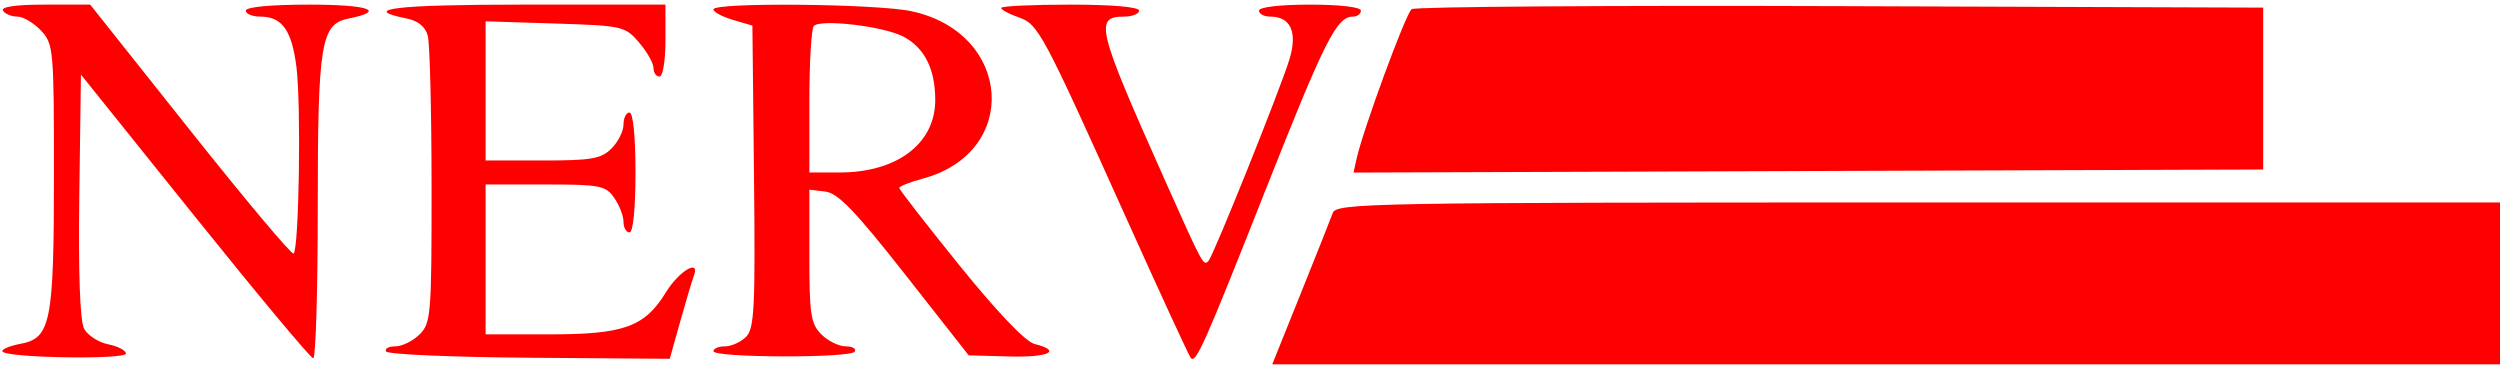 <svg xmlns="http://www.w3.org/2000/svg" width="417" height="61" fill="none"><path fill="#FE0000" fill-rule="evenodd" d="M31.697 21.721c9.16 11.523 16.929 20.781 17.265 20.574.909-.562 1.289-24.669.489-31.07-.771-6.173-2.396-8.454-6.022-8.454-1.336 0-2.429-.45-2.429-1 0-.604 4.186-1 10.559-1 10.002 0 12.962 1.046 6.576 2.323C53.511 4.019 53 7.185 53 34.92c0 13.668-.338 24.85-.75 24.849-.412-.001-9.3-10.651-19.75-23.666l-19-23.663-.271 20.193c-.174 13.007.112 20.907.805 22.201.591 1.105 2.4 2.274 4.02 2.598 1.62.324 2.946 1.017 2.946 1.541 0 1.052-19.927.726-20.584-.337-.219-.355 1.133-.933 3.005-1.284C8.479 56.403 9 53.751 9 28.936 9 8.201 8.919 7.314 6.826 5.085 5.63 3.813 3.856 2.771 2.885 2.771c-.972 0-2.045-.45-2.385-1-.391-.633 2.163-1 6.962-1h7.58l16.655 20.95ZM111 6.771c0 3.333-.444 6-1 6-.55 0-1-.65-1-1.444 0-.795-1.082-2.702-2.405-4.24-2.333-2.713-2.747-2.807-14-3.164L81 3.555v23.216h9.5c8.167 0 9.781-.281 11.5-2 1.1-1.1 2-2.9 2-4s.45-2 1-2c.6 0 1 4 1 10s-.4 10-1 10c-.55 0-1-.8-1-1.777 0-.978-.701-2.778-1.557-4-1.431-2.044-2.358-2.223-11.5-2.223H81v25h10.599c12.498 0 15.905-1.225 19.467-7 2.241-3.634 5.8-5.699 4.648-2.697-.275.716-1.287 4.108-2.249 7.537l-1.75 6.235-23.383-.175c-12.861-.096-23.624-.563-23.917-1.037-.293-.475.394-.863 1.526-.863 1.132 0 2.959-.9 4.059-2 1.884-1.884 1.999-3.323 1.986-24.75-.007-12.512-.291-23.785-.63-25.051-.405-1.512-1.607-2.499-3.507-2.879-7.968-1.594-1.834-2.32 19.592-2.32H111v6Zm41.03-4.9c16.803 3.604 18.178 23.536 1.925 27.912-2.175.586-3.955 1.292-3.955 1.569 0 .277 4.533 6.109 10.073 12.96 6.307 7.8 10.98 12.685 12.5 13.067 4.646 1.166 2.383 2.264-4.283 2.079l-6.709-.187-10.61-13.5c-8.306-10.569-11.192-13.569-13.29-13.816L135 31.638v11.067c0 9.733.241 11.307 2 13.066 1.1 1.1 2.927 2 4.059 2 1.132 0 1.814.397 1.514.882-.682 1.103-23.573 1.031-23.573-.074 0-.444.868-.808 1.929-.808 1.06 0 2.643-.715 3.517-1.588 1.381-1.382 1.553-4.86 1.321-26.75L125.5 4.271l-3.25-.957C120.462 2.788 119 2 119 1.564c0-1.201 27.174-.949 33.03.307Zm37.97-.1c0 .55-1.139 1-2.531 1-4.954 0-4.463 1.974 6.713 27 6.483 14.518 6.536 14.616 7.381 13.771.809-.809 12.117-28.97 13.539-33.718 1.345-4.487.172-7.053-3.224-7.053-1.033 0-1.878-.45-1.878-1 0-.588 3.5-1 8.5-1s8.5.412 8.5 1c0 .55-.605 1-1.345 1-2.697 0-4.696 3.972-14.595 29-10.145 25.652-11.559 28.836-12.42 27.971-.258-.259-5.029-10.596-10.602-22.971C173.748 5.044 173.21 4.04 169.862 2.873 168.288 2.324 167 1.627 167 1.323c0-.304 5.175-.552 11.5-.552 7 0 11.5.391 11.5 1Zm187.5 13v13.5l-75.868.256-75.868.257.502-2.257c1.094-4.922 8.223-24.301 9.197-25.001.57-.41 32.762-.635 71.537-.5l70.5.245v13.5ZM135.75 4.332c-.413.425-.75 6.097-.75 12.606v11.833h5.032c9.605 0 15.968-4.817 15.968-12.088 0-5.187-1.806-8.76-5.357-10.597-3.324-1.719-13.736-2.945-14.893-1.754ZM417 47.271v13.5H212.208l4.732-11.75c2.602-6.463 5.016-12.537 5.364-13.5.597-1.65 6.162-1.75 97.665-1.75H417v13.5Z" clip-rule="evenodd"/></svg>
